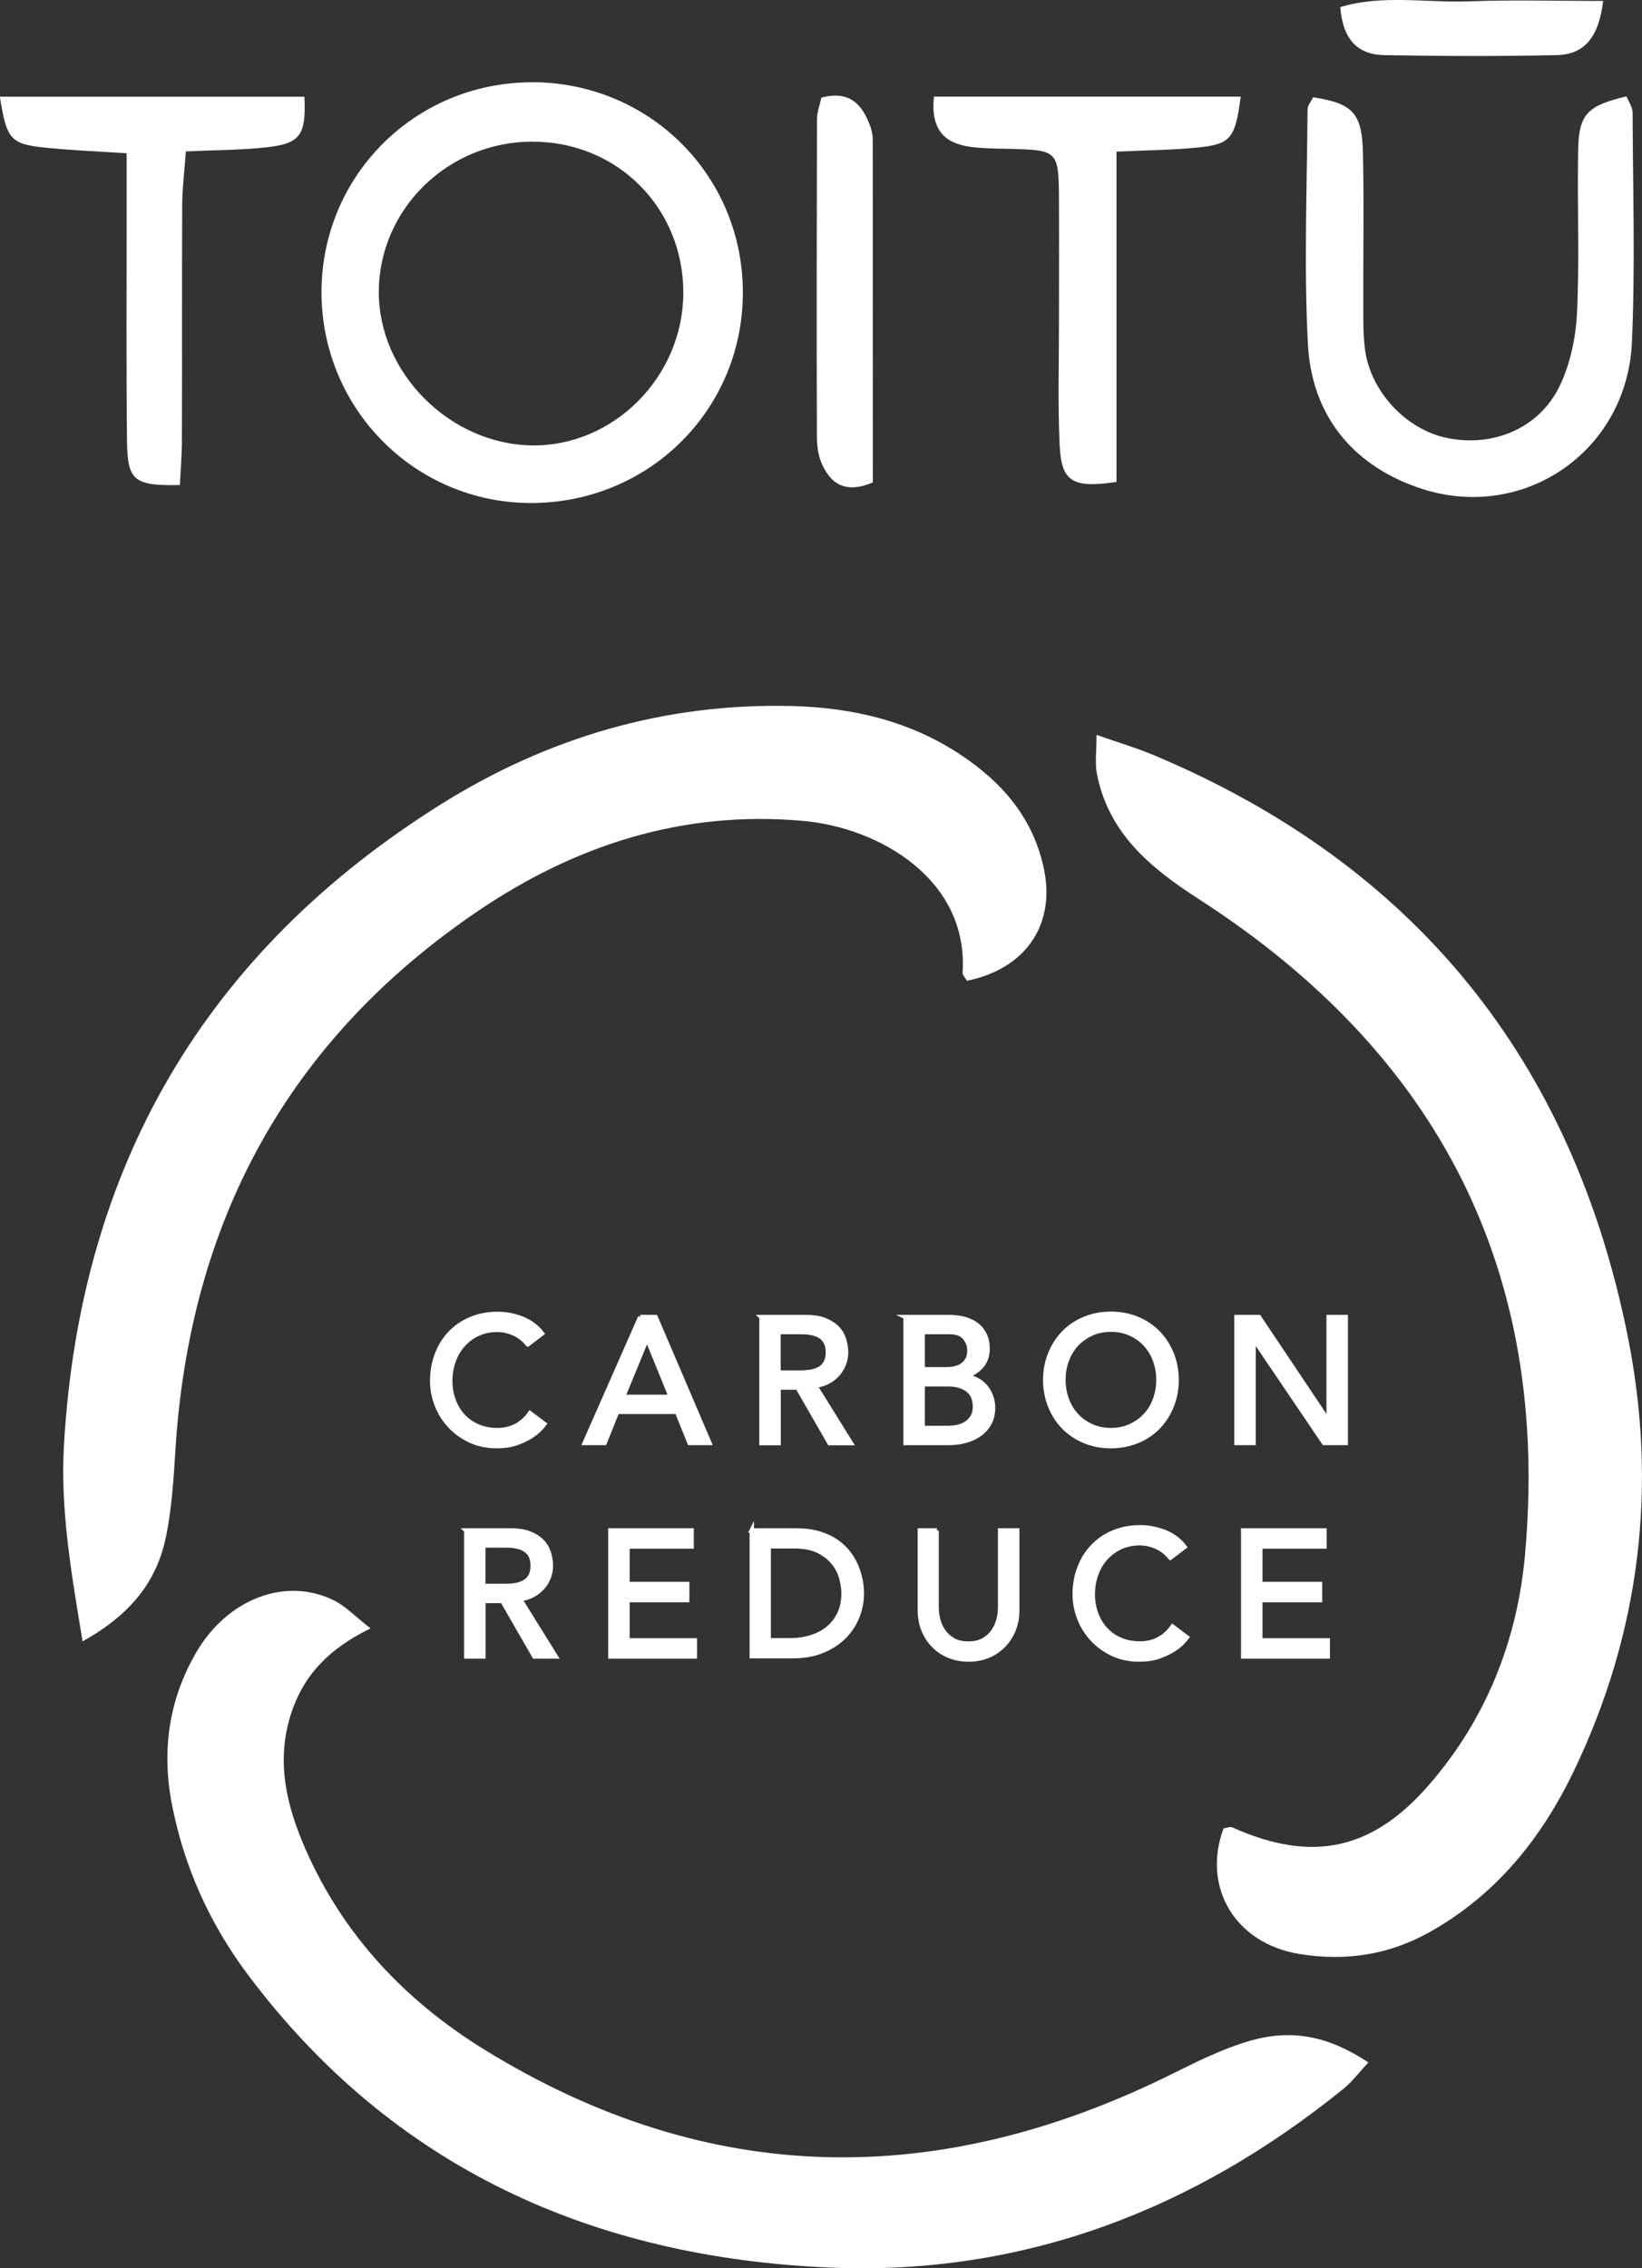 <?xml version="1.0" encoding="UTF-8"?><svg id="Layer_2" xmlns="http://www.w3.org/2000/svg" viewBox="0 0 171.04 236.2"><rect x="0" y="0" width="171.04" height="236.2" fill="#333333" stroke="none"/><defs><style>.cls-1,.cls-2{fill:#fff;}.cls-2{stroke:#fff;stroke-miterlimit:10;stroke-width:.46px;}</style></defs><g id="Layer_1-2"><path class="cls-2" d="m54.96,139.98c-.37-.48-.84-.85-1.41-1.11-.57-.26-1.15-.39-1.76-.39-.74,0-1.41.14-2.01.42s-1.11.66-1.54,1.14c-.43.48-.76,1.05-.99,1.69-.24.65-.35,1.34-.35,2.08,0,.69.11,1.35.33,1.96.22.62.54,1.16.96,1.63.42.47.93.84,1.54,1.11.6.27,1.29.41,2.06.41s1.41-.15,1.98-.46c.57-.31,1.05-.74,1.44-1.3l1.5,1.13c-.1.14-.27.33-.52.58s-.57.51-.98.76-.9.47-1.47.67c-.57.19-1.24.29-1.99.29-1.04,0-1.97-.2-2.8-.59-.83-.4-1.54-.91-2.13-1.56-.59-.64-1.03-1.37-1.34-2.18-.31-.81-.46-1.63-.46-2.45,0-1.01.17-1.95.5-2.8.33-.86.8-1.6,1.4-2.22.6-.62,1.32-1.11,2.16-1.45.84-.35,1.77-.52,2.78-.52.86,0,1.71.17,2.55.5.83.33,1.52.85,2.05,1.54l-1.48,1.13Z"/><path class="cls-2" d="m66.68,137.15h1.61l5.61,13.11h-2.07l-1.31-3.24h-6.24l-1.3,3.24h-2.07l5.78-13.11Zm3.19,8.31l-2.45-6.02h-.04l-2.48,6.02h4.96Z"/><path class="cls-2" d="m79.31,137.15h4.61c.84,0,1.53.11,2.07.34.54.23.97.52,1.29.87s.53.75.66,1.19c.12.44.19.86.19,1.27s-.07.82-.22,1.21c-.15.39-.36.74-.64,1.06s-.62.58-1.02.8c-.4.22-.85.35-1.34.4l3.72,5.98h-2.22l-3.33-5.78h-1.98v5.78h-1.78v-13.11Zm1.78,5.78h2.33c.35,0,.69-.03,1.03-.08.34-.06.64-.16.91-.31.27-.15.48-.36.64-.64.16-.28.24-.64.24-1.08s-.08-.8-.24-1.08c-.16-.28-.37-.49-.64-.64-.26-.15-.57-.25-.91-.31-.34-.06-.68-.08-1.03-.08h-2.33v4.22Z"/><path class="cls-2" d="m94.33,137.15h4.56c.57,0,1.1.07,1.58.2.49.14.91.34,1.26.6.35.27.63.61.83,1.02s.31.9.31,1.45c0,.75-.21,1.37-.63,1.84-.42.48-.96.82-1.63,1.05v.04c.4.03.77.13,1.11.31s.64.41.9.7c.25.29.45.63.6,1.01s.22.8.22,1.24c0,.59-.12,1.11-.36,1.57-.24.45-.57.83-.99,1.14-.42.31-.91.54-1.46.7-.56.16-1.15.24-1.8.24h-4.5v-13.11Zm1.78,5.44h2.43c.33,0,.65-.03.94-.1.3-.07.56-.18.78-.34.22-.16.4-.37.53-.61.13-.25.19-.55.19-.91,0-.52-.17-.97-.5-1.35s-.86-.57-1.57-.57h-2.8v3.89Zm0,6.11h2.61c.27,0,.57-.03.9-.08.33-.06.63-.17.92-.33s.53-.39.72-.68.3-.66.3-1.13c0-.78-.25-1.36-.76-1.75s-1.19-.58-2.06-.58h-2.63v4.56Z"/><path class="cls-2" d="m115.72,150.59c-1,0-1.92-.18-2.76-.53-.84-.35-1.56-.84-2.16-1.45s-1.07-1.35-1.41-2.19c-.34-.84-.51-1.75-.51-2.72s.17-1.88.51-2.72c.34-.84.81-1.57,1.41-2.19.6-.62,1.32-1.1,2.16-1.45.84-.35,1.76-.53,2.76-.53s1.92.18,2.76.53c.84.35,1.56.84,2.16,1.45.6.62,1.07,1.35,1.41,2.19.34.84.51,1.75.51,2.72s-.17,1.88-.51,2.72c-.34.84-.81,1.57-1.41,2.19s-1.32,1.1-2.16,1.45c-.84.35-1.76.53-2.76.53Zm0-1.67c.75,0,1.43-.14,2.04-.42.6-.28,1.12-.65,1.56-1.12s.76-1.02,1-1.66c.23-.64.35-1.31.35-2.03s-.12-1.39-.35-2.03c-.24-.64-.57-1.19-1-1.66-.43-.47-.95-.84-1.56-1.12s-1.28-.42-2.04-.42-1.43.14-2.04.42-1.12.65-1.56,1.12c-.43.47-.77,1.02-1,1.66-.24.64-.35,1.31-.35,2.03s.12,1.39.35,2.03c.23.64.57,1.19,1,1.66.43.47.95.84,1.56,1.12.6.28,1.28.42,2.04.42Z"/><path class="cls-2" d="m128.81,137.15h2.33l7.22,10.78h.04v-10.78h1.78v13.11h-2.26l-7.3-10.78h-.04v10.78h-1.78v-13.11Z"/><path class="cls-2" d="m48.56,159.37h4.61c.84,0,1.53.11,2.07.34.54.23.97.52,1.29.87s.53.75.66,1.19c.12.44.19.86.19,1.27s-.07.82-.22,1.21c-.15.39-.36.74-.64,1.06s-.62.58-1.02.8c-.4.22-.85.35-1.34.4l3.72,5.98h-2.22l-3.33-5.78h-1.98v5.78h-1.78v-13.11Zm1.78,5.78h2.33c.35,0,.69-.03,1.03-.08.34-.06.64-.16.91-.31.27-.15.48-.36.64-.64.16-.28.24-.64.24-1.08s-.08-.8-.24-1.08c-.16-.28-.37-.49-.64-.64-.26-.15-.57-.25-.91-.31-.34-.06-.68-.08-1.03-.08h-2.33v4.22Z"/><path class="cls-2" d="m63.58,159.37h8.46v1.67h-6.68v3.91h6.22v1.67h-6.22v4.2h7.02v1.67h-8.8v-13.11Z"/><path class="cls-2" d="m78.3,159.37h4.57c.93,0,1.74.1,2.44.31.7.21,1.3.49,1.81.84.51.35.94.76,1.28,1.21.34.46.61.93.81,1.41.2.48.34.96.43,1.44.09.48.13.93.13,1.33,0,.84-.15,1.65-.46,2.43-.31.78-.77,1.48-1.37,2.09-.61.61-1.36,1.1-2.25,1.47s-1.93.56-3.1.56h-4.28v-13.11Zm1.78,11.44h2.24c.75,0,1.47-.1,2.14-.31.67-.2,1.26-.51,1.77-.92.51-.41.91-.92,1.2-1.53.3-.61.44-1.32.44-2.14,0-.42-.07-.91-.2-1.47-.14-.56-.39-1.1-.77-1.6-.38-.51-.9-.93-1.57-1.29-.67-.35-1.53-.53-2.59-.53h-2.67v9.78Z"/><path class="cls-2" d="m97.56,159.37v8.04c0,.41.06.83.17,1.27s.3.84.56,1.21c.26.37.6.67,1.02.91.42.24.94.35,1.56.35s1.14-.12,1.56-.35.76-.54,1.02-.91c.26-.37.44-.77.56-1.21s.17-.86.17-1.27v-8.04h1.78v8.31c0,.77-.13,1.46-.39,2.08-.26.62-.62,1.16-1.07,1.62-.46.46-.99.81-1.61,1.06-.62.25-1.28.37-2,.37s-1.38-.12-2-.37c-.62-.25-1.15-.6-1.61-1.06s-.81-1-1.07-1.62c-.26-.62-.39-1.32-.39-2.08v-8.31h1.78Z"/><path class="cls-2" d="m121.89,162.2c-.37-.48-.84-.85-1.41-1.11-.57-.26-1.15-.39-1.76-.39-.74,0-1.41.14-2.01.42s-1.11.66-1.54,1.14c-.43.48-.76,1.05-.99,1.69-.24.65-.35,1.34-.35,2.08,0,.69.11,1.35.33,1.96.22.62.54,1.16.96,1.63.42.47.93.84,1.54,1.11.6.27,1.29.41,2.06.41s1.41-.15,1.98-.46c.57-.31,1.05-.74,1.44-1.3l1.5,1.13c-.1.14-.27.33-.52.58s-.57.51-.98.76-.9.47-1.47.67c-.57.19-1.24.29-1.99.29-1.04,0-1.97-.2-2.8-.59-.83-.4-1.54-.91-2.13-1.56-.59-.64-1.03-1.37-1.34-2.18-.31-.81-.46-1.63-.46-2.45,0-1.01.17-1.95.5-2.8.33-.86.8-1.6,1.4-2.22.6-.62,1.32-1.11,2.16-1.45.84-.35,1.77-.52,2.78-.52.86,0,1.71.17,2.55.5.83.33,1.52.85,2.05,1.54l-1.48,1.13Z"/><path class="cls-2" d="m129.5,159.37h8.46v1.67h-6.68v3.91h6.22v1.67h-6.22v4.2h7.02v1.67h-8.8v-13.11Z"/><path class="cls-1" d="m8.6,170.91c-1.2-7.25-2.32-13.78-1.94-20.4,1.66-28.93,14.66-51.35,39.29-66.77,11.09-6.94,23.29-10.54,36.48-10.22,6.25.15,12.21,1.51,17.52,5,4.48,2.94,7.77,6.76,8.83,12.16,1.12,5.76-2.06,10.23-8.05,11.45-.16-.28-.48-.58-.46-.85.63-9.64-8.6-15.09-16.63-15.8-12.51-1.12-23.75,2.52-33.93,9.44-19.78,13.44-29.97,32.37-31.44,56.12-.19,2.98-.37,5.98-.96,8.89-.93,4.61-3.55,8.12-8.71,10.99Z"/><path class="cls-1" d="m114.23,76.53c2.29.8,4.14,1.35,5.92,2.09,27.26,11.44,43.66,31.81,49.42,60.61,3.11,15.57,1.29,30.77-5.62,45.17-3.37,7.01-8.09,12.91-15.06,16.81-4.28,2.39-8.79,3.03-13.5,2.27-6.73-1.08-10.21-6.95-7.94-13.08.31-.04.67-.22.91-.11,8.26,3.7,14.53,2.41,20.45-4.38,5.99-6.87,9.24-15.08,10.04-23.98,2.68-29.62-9.1-52.28-33.97-68.3-5.04-3.25-9.44-6.86-10.63-13.11-.2-1.06-.03-2.2-.03-4Z"/><path class="cls-1" d="m142.55,214.75c-.9.96-1.66,1.99-2.62,2.77-15.58,12.62-33.39,19.46-53.46,18.61-24.63-1.04-45.53-10.32-60.67-30.53-3.94-5.26-6.59-11.12-7.87-17.59-1.11-5.61-.38-10.95,2.48-15.89,3.27-5.65,9.35-7.94,14.35-5.48,1.24.61,2.24,1.69,3.84,2.93-4.4,2.13-7.02,4.94-8.3,8.94-1.58,4.93-.44,9.56,1.52,14.04,3.93,8.97,10.41,15.81,18.65,20.89,23.41,14.42,47.38,14.59,71.75,2.46,2.52-1.25,5.08-2.52,7.76-3.32,4.55-1.36,8.33-.59,12.57,2.19Z"/><path class="cls-1" d="m55.39,8.56c12.18,0,21.9,9.6,21.99,21.73.09,12.31-9.76,22.13-22.15,22.09-12.06-.05-21.76-9.86-21.74-22,.02-12.1,9.76-21.8,21.9-21.81Zm.1,6.19c-8.79-.03-16.01,7.01-16.03,15.63-.03,8.42,7.36,15.85,15.89,16,8.53.15,15.79-7.12,15.83-15.84.03-8.86-6.83-15.77-15.69-15.79Z"/><path class="cls-1" d="m136.77,10.13c4.09.62,5.1,1.62,5.2,5.69.12,5.15.02,10.31.04,15.46,0,1.66-.04,3.34.16,4.98.52,4.44,4.24,8.44,8.53,9.34,4.8,1.01,9.65-.99,11.77-5.42,1.11-2.31,1.68-5.05,1.8-7.62.27-5.64.01-11.3.12-16.95.07-3.72.94-4.6,5.04-5.58.21.54.62,1.11.63,1.68.03,7.98.28,15.97-.07,23.93-.51,11.49-11.52,18.91-22.34,15.11-6.9-2.42-11.03-7.63-11.41-14.92-.43-8.12-.09-16.28-.04-24.42,0-.43.38-.86.57-1.27Z"/><path class="cls-1" d="m18.76,50.51c-4.78.09-5.48-.42-5.53-4.56-.09-7.97-.03-15.95-.04-23.93,0-1.8,0-3.61,0-6.06-3.07-.2-5.81-.31-8.53-.59-3.57-.37-3.98-.88-4.67-5.3h31.72c.18,3.99-.4,4.87-3.93,5.27-2.61.29-5.25.28-8.42.43-.14,2.02-.37,3.78-.38,5.53-.04,8.14,0,16.28-.03,24.43,0,1.6-.14,3.21-.21,4.78Z"/><path class="cls-1" d="m97.29,10.06h31.95c-.58,4.38-1.02,4.96-4.55,5.31-2.6.26-5.23.27-8.39.42v34.4c-4.61.67-5.74-.03-5.92-3.84-.2-4.31-.07-8.63-.07-12.95,0-4.15.02-8.3,0-12.45-.03-5.29-.08-5.32-5.18-5.45-1.33-.03-2.67-.03-3.98-.2-2.69-.35-4.25-1.73-3.86-5.25Z"/><path class="cls-1" d="m85.56,10.17c2.9-.78,4.24.67,5.07,2.92.17.46.28.97.28,1.45.01,11.88.01,23.77.01,35.7-2.9,1.22-4.46.12-5.39-2.13-.36-.88-.44-1.93-.44-2.91-.03-10.92-.02-21.84.01-32.76,0-.78.31-1.55.46-2.27Z"/><path class="cls-1" d="m166.99.11c-.45,3.75-1.93,5.57-4.84,5.63-5.98.13-11.98.11-17.96,0-2.67-.05-4.31-1.51-4.58-5,4.38-1.33,8.97-.43,13.43-.6,4.46-.17,8.92-.04,13.95-.04Z"/></g></svg>